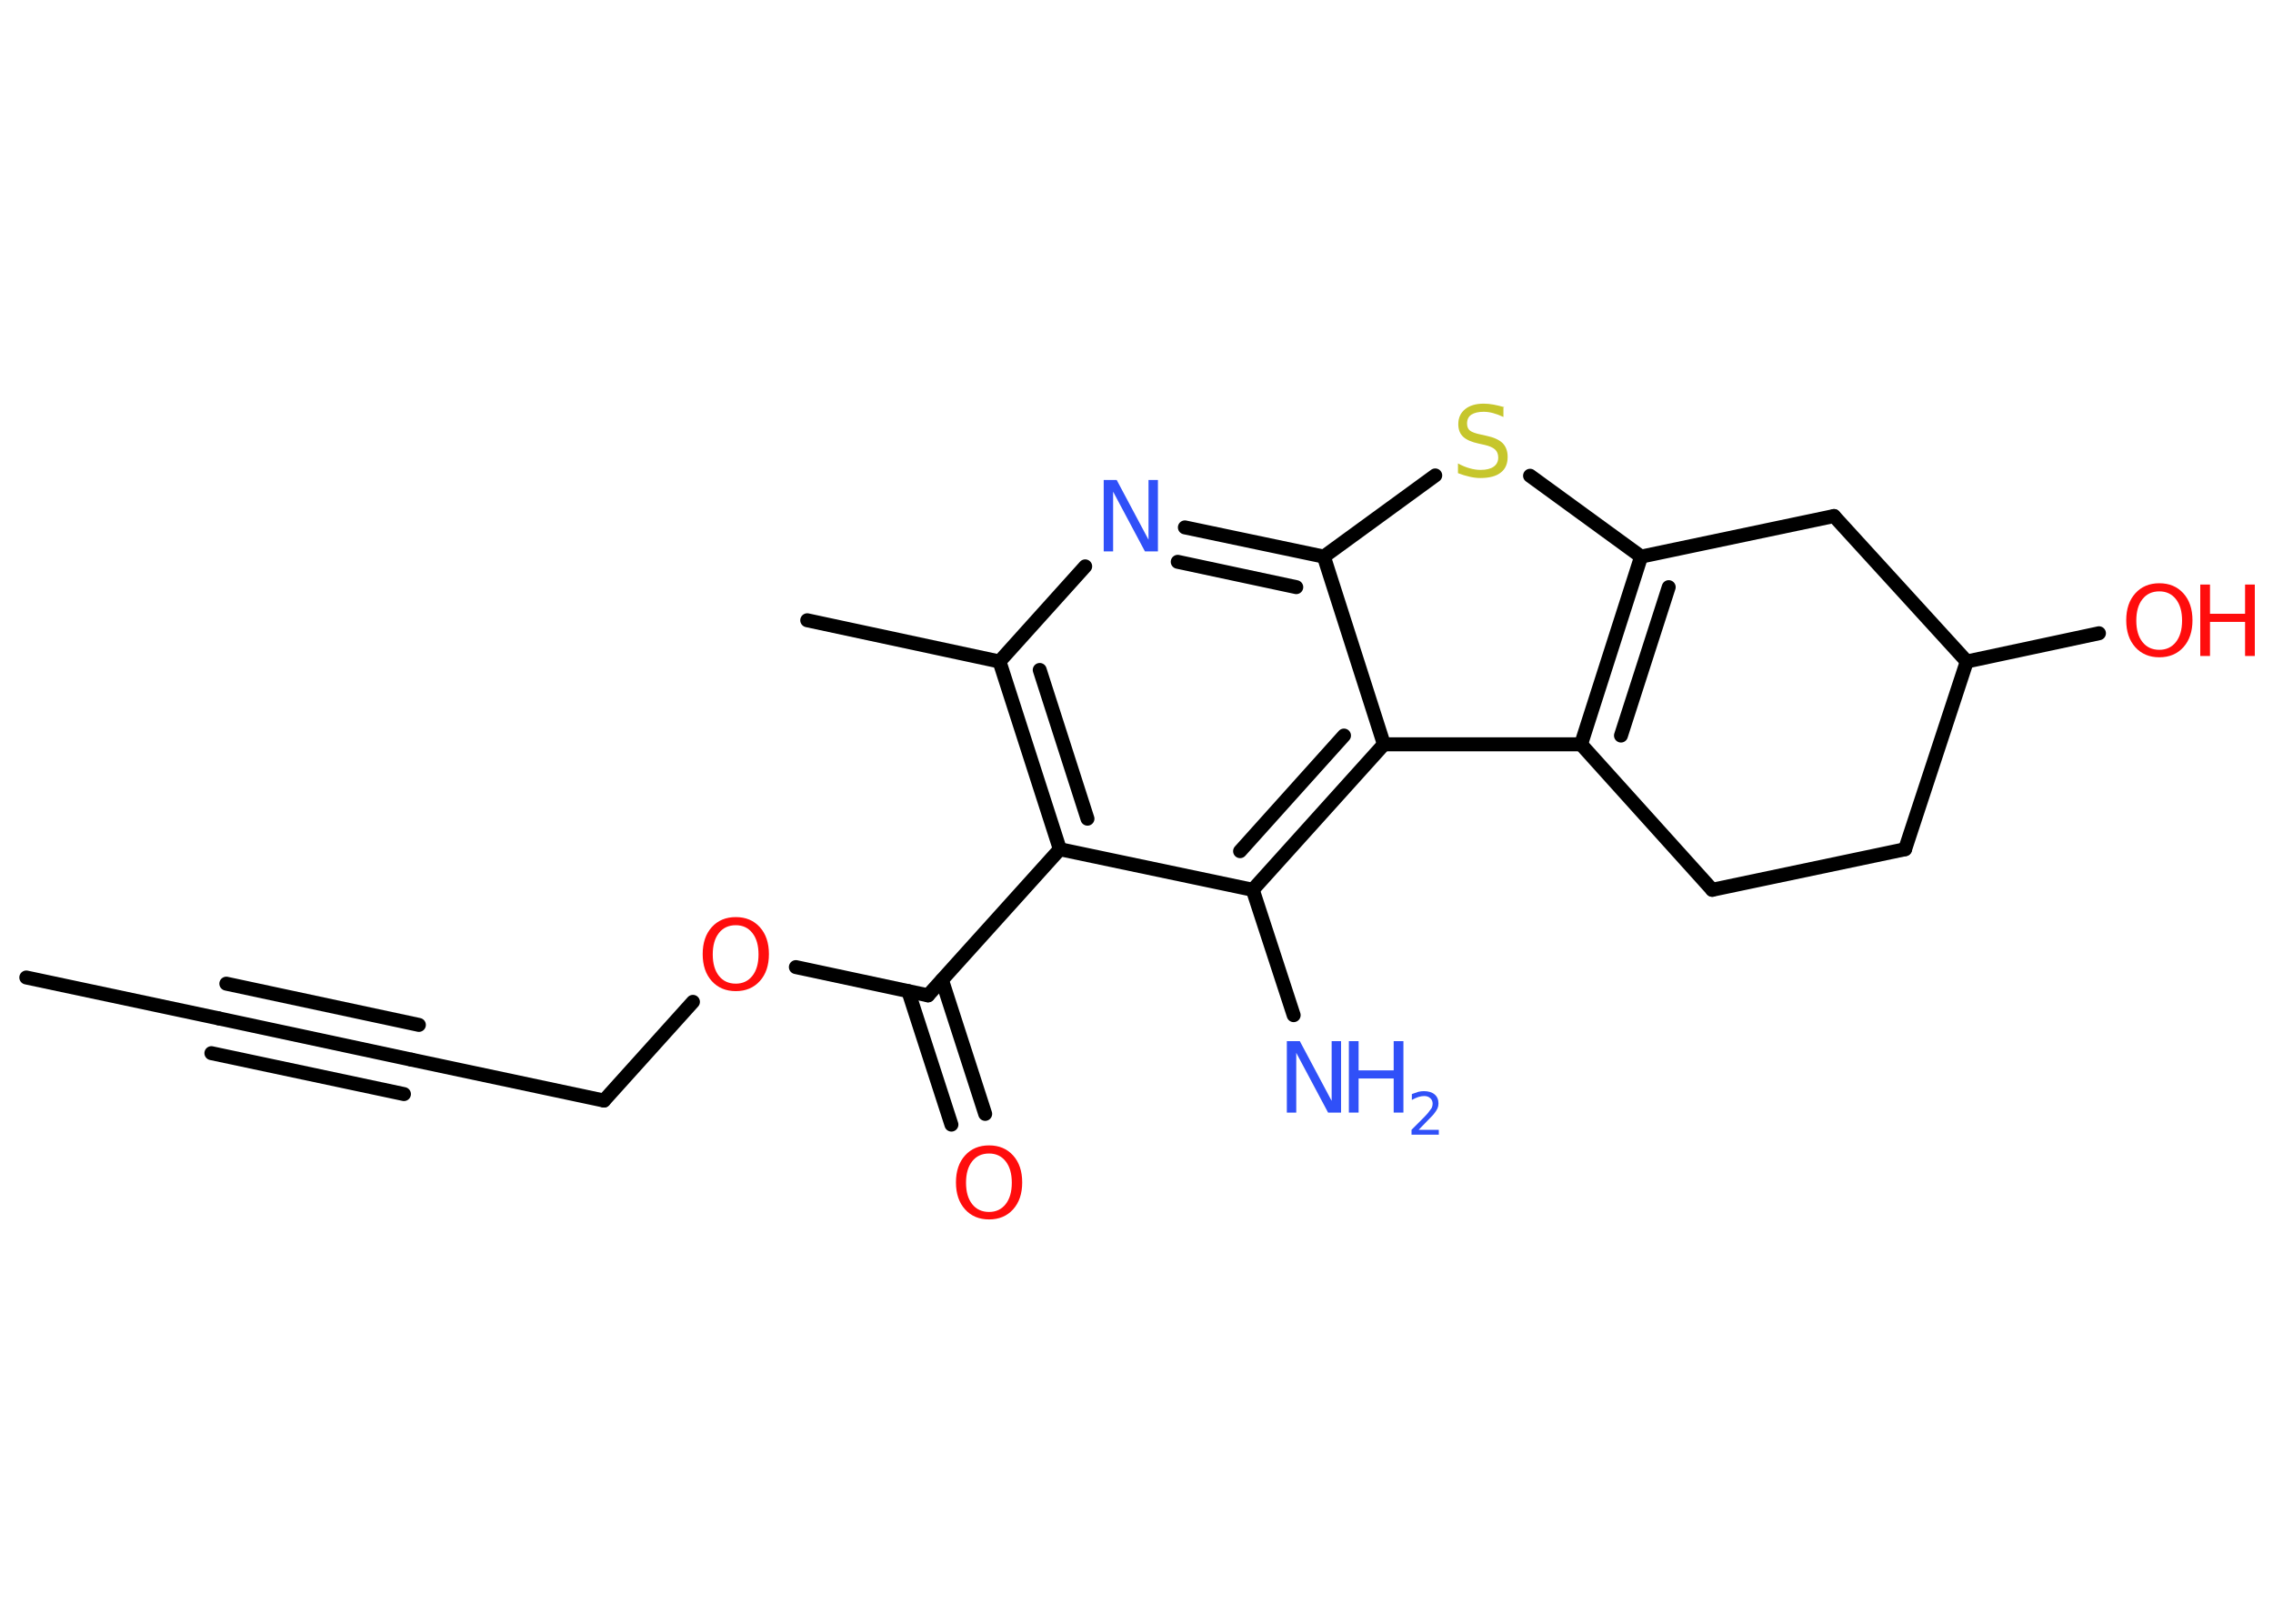 <?xml version='1.0' encoding='UTF-8'?>
<!DOCTYPE svg PUBLIC "-//W3C//DTD SVG 1.1//EN" "http://www.w3.org/Graphics/SVG/1.1/DTD/svg11.dtd">
<svg version='1.2' xmlns='http://www.w3.org/2000/svg' xmlns:xlink='http://www.w3.org/1999/xlink' width='70.0mm' height='50.0mm' viewBox='0 0 70.0 50.0'>
  <desc>Generated by the Chemistry Development Kit (http://github.com/cdk)</desc>
  <g stroke-linecap='round' stroke-linejoin='round' stroke='#000000' stroke-width='.43' fill='#FF0D0D'>
    <rect x='.0' y='.0' width='70.0' height='50.0' fill='#FFFFFF' stroke='none'/>
    <g id='mol1' class='mol'>
      <line id='mol1bnd1' class='bond' x1='.81' y1='30.1' x2='6.74' y2='31.36'/>
      <g id='mol1bnd2' class='bond'>
        <line x1='6.74' y1='31.36' x2='12.67' y2='32.63'/>
        <line x1='6.97' y1='30.29' x2='12.9' y2='31.56'/>
        <line x1='6.51' y1='32.43' x2='12.44' y2='33.69'/>
      </g>
      <line id='mol1bnd3' class='bond' x1='12.67' y1='32.63' x2='18.6' y2='33.89'/>
      <line id='mol1bnd4' class='bond' x1='18.6' y1='33.89' x2='21.34' y2='30.85'/>
      <line id='mol1bnd5' class='bond' x1='24.51' y1='29.78' x2='28.58' y2='30.65'/>
      <g id='mol1bnd6' class='bond'>
        <line x1='29.01' y1='30.18' x2='30.34' y2='34.3'/>
        <line x1='27.97' y1='30.52' x2='29.3' y2='34.63'/>
      </g>
      <line id='mol1bnd7' class='bond' x1='28.58' y1='30.65' x2='32.64' y2='26.15'/>
      <g id='mol1bnd8' class='bond'>
        <line x1='30.78' y1='20.37' x2='32.64' y2='26.15'/>
        <line x1='32.02' y1='20.63' x2='33.49' y2='25.21'/>
      </g>
      <line id='mol1bnd9' class='bond' x1='30.78' y1='20.37' x2='24.86' y2='19.1'/>
      <line id='mol1bnd10' class='bond' x1='30.78' y1='20.37' x2='33.42' y2='17.44'/>
      <g id='mol1bnd11' class='bond'>
        <line x1='40.77' y1='17.14' x2='36.49' y2='16.24'/>
        <line x1='39.92' y1='18.08' x2='36.27' y2='17.3'/>
      </g>
      <line id='mol1bnd12' class='bond' x1='40.77' y1='17.14' x2='44.2' y2='14.64'/>
      <line id='mol1bnd13' class='bond' x1='47.12' y1='14.65' x2='50.54' y2='17.14'/>
      <g id='mol1bnd14' class='bond'>
        <line x1='50.54' y1='17.14' x2='48.69' y2='22.92'/>
        <line x1='51.39' y1='18.08' x2='49.92' y2='22.65'/>
      </g>
      <line id='mol1bnd15' class='bond' x1='48.69' y1='22.92' x2='42.62' y2='22.92'/>
      <line id='mol1bnd16' class='bond' x1='40.77' y1='17.14' x2='42.62' y2='22.92'/>
      <g id='mol1bnd17' class='bond'>
        <line x1='38.58' y1='27.4' x2='42.62' y2='22.92'/>
        <line x1='38.19' y1='26.21' x2='41.39' y2='22.65'/>
      </g>
      <line id='mol1bnd18' class='bond' x1='32.64' y1='26.15' x2='38.58' y2='27.4'/>
      <line id='mol1bnd19' class='bond' x1='38.58' y1='27.4' x2='39.84' y2='31.26'/>
      <line id='mol1bnd20' class='bond' x1='48.69' y1='22.92' x2='52.73' y2='27.4'/>
      <line id='mol1bnd21' class='bond' x1='52.73' y1='27.4' x2='58.67' y2='26.15'/>
      <line id='mol1bnd22' class='bond' x1='58.67' y1='26.15' x2='60.57' y2='20.37'/>
      <line id='mol1bnd23' class='bond' x1='60.57' y1='20.37' x2='64.64' y2='19.5'/>
      <line id='mol1bnd24' class='bond' x1='60.57' y1='20.37' x2='56.48' y2='15.89'/>
      <line id='mol1bnd25' class='bond' x1='50.54' y1='17.14' x2='56.48' y2='15.89'/>
      <path id='mol1atm5' class='atom' d='M22.66 28.49q-.33 .0 -.52 .24q-.19 .24 -.19 .66q.0 .42 .19 .66q.19 .24 .52 .24q.32 .0 .51 -.24q.19 -.24 .19 -.66q.0 -.42 -.19 -.66q-.19 -.24 -.51 -.24zM22.66 28.24q.46 .0 .74 .31q.28 .31 .28 .83q.0 .52 -.28 .83q-.28 .31 -.74 .31q-.46 .0 -.74 -.31q-.28 -.31 -.28 -.83q.0 -.52 .28 -.83q.28 -.31 .74 -.31z' stroke='none'/>
      <path id='mol1atm7' class='atom' d='M30.46 35.52q-.33 .0 -.52 .24q-.19 .24 -.19 .66q.0 .42 .19 .66q.19 .24 .52 .24q.32 .0 .51 -.24q.19 -.24 .19 -.66q.0 -.42 -.19 -.66q-.19 -.24 -.51 -.24zM30.46 35.27q.46 .0 .74 .31q.28 .31 .28 .83q.0 .52 -.28 .83q-.28 .31 -.74 .31q-.46 .0 -.74 -.31q-.28 -.31 -.28 -.83q.0 -.52 .28 -.83q.28 -.31 .74 -.31z' stroke='none'/>
      <path id='mol1atm11' class='atom' d='M33.99 14.78h.4l.98 1.84v-1.84h.29v2.2h-.4l-.98 -1.84v1.84h-.29v-2.2z' stroke='none' fill='#3050F8'/>
      <path id='mol1atm13' class='atom' d='M46.3 12.55v.29q-.17 -.08 -.32 -.12q-.15 -.04 -.29 -.04q-.24 .0 -.38 .09q-.13 .09 -.13 .27q.0 .15 .09 .22q.09 .07 .33 .12l.18 .04q.33 .07 .49 .22q.16 .16 .16 .43q.0 .32 -.21 .48q-.21 .17 -.63 .17q-.16 .0 -.33 -.04q-.18 -.04 -.36 -.11v-.3q.18 .1 .36 .15q.17 .05 .34 .05q.26 .0 .4 -.1q.14 -.1 .14 -.28q.0 -.16 -.1 -.25q-.1 -.09 -.32 -.14l-.18 -.04q-.33 -.07 -.48 -.21q-.15 -.14 -.15 -.39q.0 -.29 .21 -.46q.21 -.17 .57 -.17q.15 .0 .31 .03q.16 .03 .33 .08z' stroke='none' fill='#C6C62C'/>
      <g id='mol1atm18' class='atom'>
        <path d='M39.63 32.06h.4l.98 1.84v-1.84h.29v2.2h-.4l-.98 -1.84v1.84h-.29v-2.2z' stroke='none' fill='#3050F8'/>
        <path d='M41.54 32.06h.3v.9h1.08v-.9h.3v2.2h-.3v-1.05h-1.08v1.05h-.3v-2.2z' stroke='none' fill='#3050F8'/>
        <path d='M43.69 34.79h.62v.15h-.84v-.15q.1 -.1 .28 -.28q.18 -.18 .22 -.23q.08 -.1 .12 -.16q.03 -.07 .03 -.13q.0 -.11 -.07 -.17q-.07 -.07 -.19 -.07q-.08 .0 -.18 .03q-.09 .03 -.2 .09v-.18q.11 -.04 .2 -.07q.09 -.02 .17 -.02q.21 .0 .33 .1q.12 .1 .12 .28q.0 .08 -.03 .15q-.03 .07 -.11 .17q-.02 .03 -.14 .15q-.12 .12 -.33 .34z' stroke='none' fill='#3050F8'/>
      </g>
      <g id='mol1atm22' class='atom'>
        <path d='M66.5 18.21q-.33 .0 -.52 .24q-.19 .24 -.19 .66q.0 .42 .19 .66q.19 .24 .52 .24q.32 .0 .51 -.24q.19 -.24 .19 -.66q.0 -.42 -.19 -.66q-.19 -.24 -.51 -.24zM66.5 17.96q.46 .0 .74 .31q.28 .31 .28 .83q.0 .52 -.28 .83q-.28 .31 -.74 .31q-.46 .0 -.74 -.31q-.28 -.31 -.28 -.83q.0 -.52 .28 -.83q.28 -.31 .74 -.31z' stroke='none'/>
        <path d='M67.76 18.0h.3v.9h1.08v-.9h.3v2.2h-.3v-1.05h-1.08v1.05h-.3v-2.2z' stroke='none'/>
      </g>
    </g>
  </g>
</svg>
